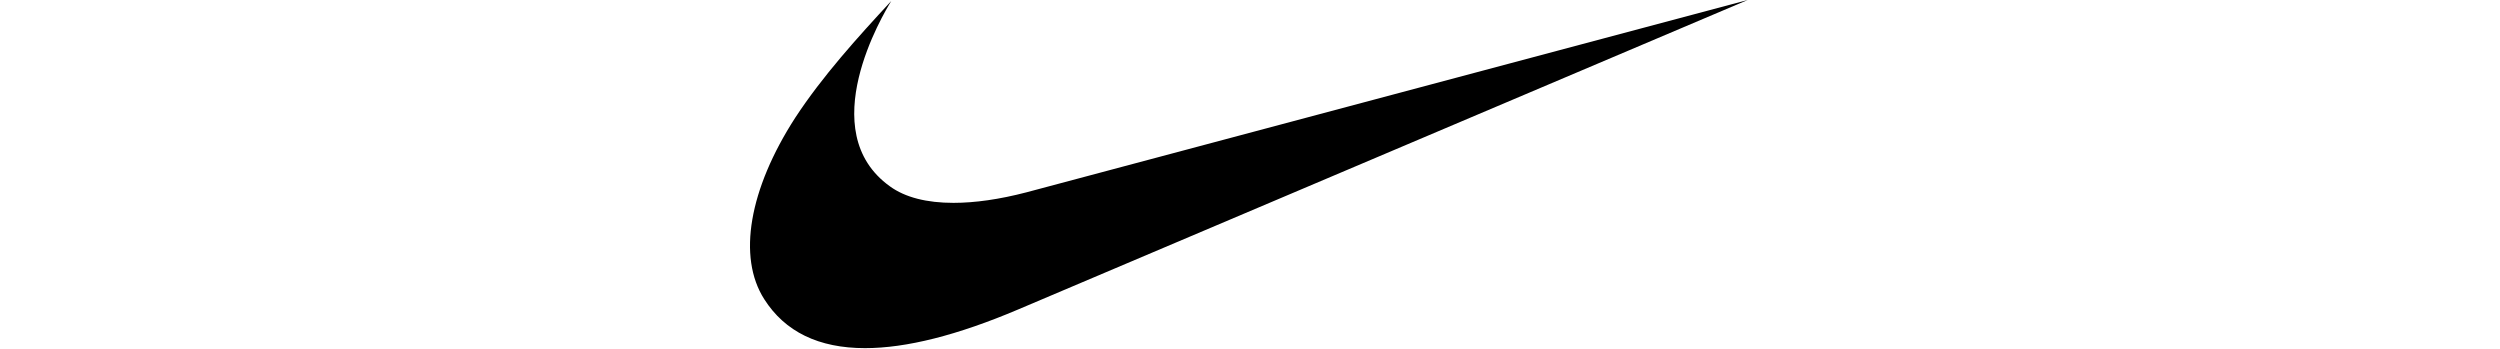 <svg width="215" height="30" viewBox="0 0 215 75" fill="none" xmlns="http://www.w3.org/2000/svg">
<path fill-rule="evenodd" clip-rule="evenodd" d="M214.505 0L57.634 66.543C44.574 72.084 33.587 74.849 24.733 74.849C14.77 74.849 7.513 71.333 3.056 64.314C-2.724 55.258 -0.197 40.695 9.717 25.323C15.604 16.338 23.088 8.091 30.381 0.203C28.665 2.991 13.519 28.195 30.083 40.064C33.36 42.447 38.02 43.615 43.752 43.615C48.351 43.615 53.63 42.864 59.434 41.351L214.505 0Z" fill="black"/>
</svg>
